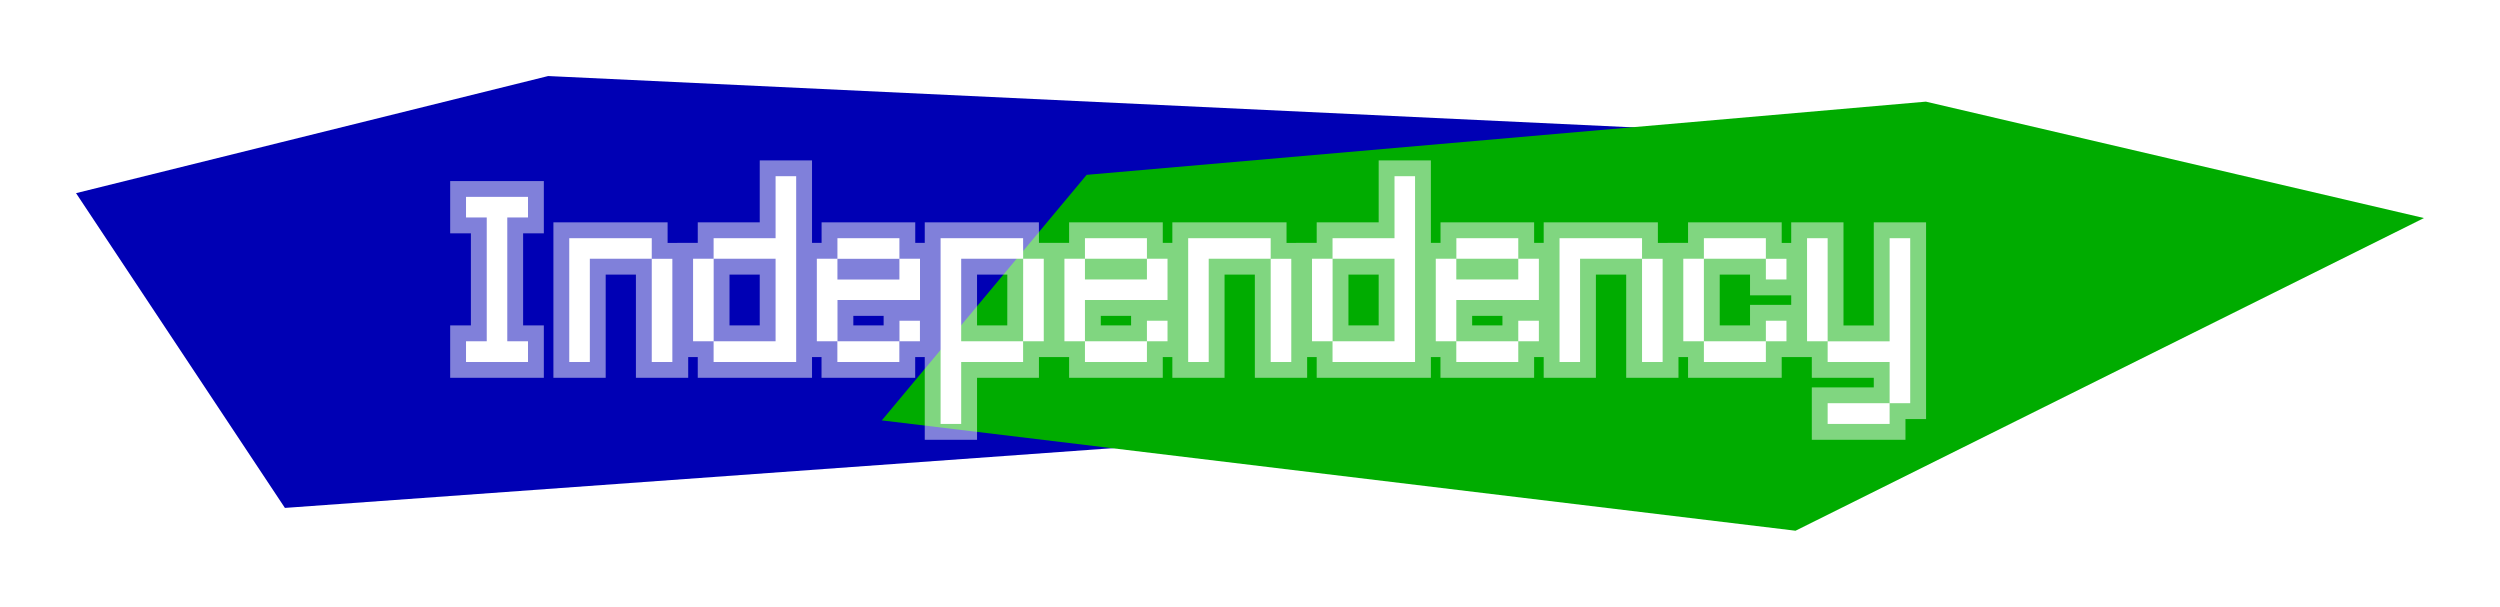 <?xml version="1.0" encoding="UTF-8" standalone="no"?>
<!-- Created with Inkscape (http://www.inkscape.org/) -->

<svg
   width="39.451mm"
   height="9.575mm"
   viewBox="0 0 39.451 9.575"
   version="1.1"
   id="svg5"
   inkscape:version="1.3.2 (091e20ef0f, 2023-11-25, custom)"
   sodipodi:docname="logo.svg"
   xmlns:inkscape="http://www.inkscape.org/namespaces/inkscape"
   xmlns:sodipodi="http://sodipodi.sourceforge.net/DTD/sodipodi-0.dtd"
   xmlns:xlink="http://www.w3.org/1999/xlink"
   xmlns="http://www.w3.org/2000/svg"
   xmlns:svg="http://www.w3.org/2000/svg">
  <sodipodi:namedview
     id="namedview7"
     pagecolor="#ffffff"
     bordercolor="#000000"
     borderopacity="0.25"
     inkscape:showpageshadow="2"
     inkscape:pageopacity="0.0"
     inkscape:pagecheckerboard="0"
     inkscape:deskcolor="#d1d1d1"
     inkscape:document-units="mm"
     showgrid="false"
     inkscape:zoom="13.811486"
     inkscape:cx="45.215989"
     inkscape:cy="26.572086"
     inkscape:window-width="1920"
     inkscape:window-height="1034"
     inkscape:window-x="0"
     inkscape:window-y="25"
     inkscape:window-maximized="1"
     inkscape:current-layer="layer1" />
  <defs
     id="defs2">
    <linearGradient
       inkscape:collect="always"
       id="linearGradient3029">
      <stop
         style="stop-color:#000000;stop-opacity:1;"
         offset="0"
         id="stop3025" />
      <stop
         style="stop-color:#000000;stop-opacity:0;"
         offset="1"
         id="stop3027" />
    </linearGradient>
    <linearGradient
       id="linearGradient3007"
       inkscape:swatch="solid">
      <stop
         style="stop-color:#000000;stop-opacity:1;"
         offset="0"
         id="stop3005" />
    </linearGradient>
    <rect
       x="95.841"
       y="82.712"
       width="82.056"
       height="77.46"
       id="rect3248" />
    <rect
       x="95.841"
       y="82.712"
       width="82.056"
       height="77.46"
       id="rect3248-3" />
    <linearGradient
       inkscape:collect="always"
       xlink:href="#linearGradient3029"
       id="linearGradient3031"
       x1="8.26"
       y1="5.544"
       x2="31.55"
       y2="5.544"
       gradientUnits="userSpaceOnUse" />
    <filter
       style="color-interpolation-filters:sRGB"
       inkscape:label="Drop Shadow"
       id="filter38"
       x="-0.049"
       y="-0.177"
       width="1.099"
       height="1.354">
      <feFlood
         result="flood"
         in="SourceGraphic"
         flood-opacity="1"
         flood-color="rgb(0,0,0)"
         id="feFlood37" />
      <feGaussianBlur
         result="blur"
         in="SourceGraphic"
         stdDeviation="0.5"
         id="feGaussianBlur37" />
      <feOffset
         result="offset"
         in="blur"
         dx="0"
         dy="0"
         id="feOffset37" />
      <feComposite
         result="comp1"
         operator="in"
         in="flood"
         in2="offset"
         id="feComposite37" />
      <feComposite
         result="comp2"
         operator="over"
         in="SourceGraphic"
         in2="comp1"
         id="feComposite38" />
    </filter>
    <filter
       style="color-interpolation-filters:sRGB"
       inkscape:label="Drop Shadow"
       id="filter40"
       x="-0.041"
       y="-0.176"
       width="1.081"
       height="1.352">
      <feFlood
         result="flood"
         in="SourceGraphic"
         flood-opacity="1"
         flood-color="rgb(0,0,0)"
         id="feFlood38" />
      <feGaussianBlur
         result="blur"
         in="SourceGraphic"
         stdDeviation="0.5"
         id="feGaussianBlur38" />
      <feOffset
         result="offset"
         in="blur"
         dx="0"
         dy="0"
         id="feOffset38" />
      <feComposite
         result="comp1"
         operator="in"
         in="flood"
         in2="offset"
         id="feComposite39" />
      <feComposite
         result="comp2"
         operator="over"
         in="SourceGraphic"
         in2="comp1"
         id="feComposite40" />
    </filter>
    <filter
       style="color-interpolation-filters:sRGB"
       inkscape:label="Drop Shadow"
       id="filter43"
       x="-0.064"
       y="-0.371"
       width="1.127"
       height="1.742">
      <feFlood
         result="flood"
         in="SourceGraphic"
         flood-opacity="1"
         flood-color="rgb(0,0,0)"
         id="feFlood42" />
      <feGaussianBlur
         result="blur"
         in="SourceGraphic"
         stdDeviation="0.5"
         id="feGaussianBlur42" />
      <feOffset
         result="offset"
         in="blur"
         dx="0"
         dy="0"
         id="feOffset42" />
      <feComposite
         result="comp1"
         operator="in"
         in="flood"
         in2="offset"
         id="feComposite42" />
      <feComposite
         result="comp2"
         operator="over"
         in="SourceGraphic"
         in2="comp1"
         id="feComposite43" />
    </filter>
  </defs>
  <g
     inkscape:label="Layer 1"
     inkscape:groupmode="layer"
     id="layer1"
     transform="translate(-0.635,-0.896)">
    <path
       style="fill:#0000b4;fill-opacity:1;stroke-width:0.141;stroke-linecap:round;stroke-linejoin:round;filter:url(#filter40)"
       d="M 1.835,3.944 9.285,2.096 31.334,3.139 31.037,7.041 5.131,8.911 Z"
       id="path756"
       sodipodi:nodetypes="cccccc" />
    <path
       style="fill:#00ac00;fill-opacity:1;stroke-width:0.182;stroke-linecap:round;stroke-linejoin:round;filter:url(#filter38)"
       d="M 17.783,3.655 14.55,7.53 28.969,9.271 38.886,4.337 31.026,2.5 Z"
       id="path1573"
       sodipodi:nodetypes="cccccc" />
    <path
       style="font-size:4.233px;font-family:CozetteVector;-inkscape-font-specification:'CozetteVector Medium';fill:#ffffff;stroke:#ffffff;stroke-width:0.5;stroke-opacity:0.5;filter:url(#filter43)"
       d="M 8.64,6.281 H 8.967 V 6.608 H 7.989 V 6.281 H 8.316 V 4.328 H 7.989 V 4.003 H 8.967 V 4.328 H 8.64 Z M 9.618,6.608 V 4.655 h 1.302 v 0.325 h 0.325 V 6.608 H 10.92 V 4.979 H 9.943 V 6.608 Z M 12.874,6.281 V 4.979 H 11.896 V 4.655 h 0.978 V 3.677 h 0.325 V 6.608 H 11.896 V 6.281 Z m -1.302,0 v -1.302 h 0.325 v 1.302 z m 1.953,0 v -1.302 h 0.325 V 4.655 h 0.978 v 0.325 h -0.978 v 0.327 h 0.978 V 4.979 h 0.325 v 0.651 h -1.302 v 0.651 h 0.978 V 5.957 H 15.152 V 6.281 H 14.827 V 6.608 H 13.849 V 6.281 Z m 3.256,-1.302 h 0.325 v 1.302 H 16.78 Z m 0,0 h -0.978 v 1.302 H 16.78 V 6.608 H 15.803 V 7.586 H 15.478 V 4.655 h 1.302 z m 0.651,1.302 V 4.979 H 17.756 V 4.655 h 0.978 V 4.979 H 17.756 v 0.327 h 0.978 V 4.979 h 0.325 V 5.63 H 17.756 v 0.651 h 0.978 V 5.957 h 0.325 V 6.281 H 18.734 V 6.608 H 17.756 V 6.281 Z M 19.385,6.608 V 4.655 h 1.302 v 0.325 h 0.325 V 6.608 H 20.687 V 4.979 H 19.709 V 6.608 Z M 22.641,6.281 V 4.979 H 21.663 V 4.655 h 0.978 V 3.677 H 22.965 V 6.608 H 21.663 V 6.281 Z m -1.302,0 v -1.302 h 0.325 v 1.302 z m 1.953,0 v -1.302 h 0.325 V 4.655 H 24.594 V 4.979 H 23.616 V 5.306 H 24.594 V 4.979 h 0.325 V 5.63 H 23.616 V 6.281 H 24.594 V 5.957 h 0.325 V 6.281 H 24.594 V 6.608 H 23.616 V 6.281 Z m 1.953,0.327 V 4.655 h 1.302 v 0.325 h 0.325 V 6.608 H 26.547 V 4.979 h -0.978 v 1.629 z m 1.953,-0.327 v -1.302 h 0.325 V 4.655 h 0.978 v 0.325 h 0.325 V 5.306 H 28.501 V 4.979 h -0.978 v 1.302 h 0.978 V 5.957 h 0.325 V 6.281 H 28.501 V 6.608 H 27.523 V 6.281 Z m 1.953,0 V 4.655 h 0.325 v 1.627 h 0.978 V 4.655 h 0.325 v 2.604 H 30.454 V 7.586 H 29.476 V 7.259 h 0.978 V 6.608 H 29.476 V 6.281 Z"
       id="text487-8-7"
       aria-label="Independency" />
  </g>
</svg>
